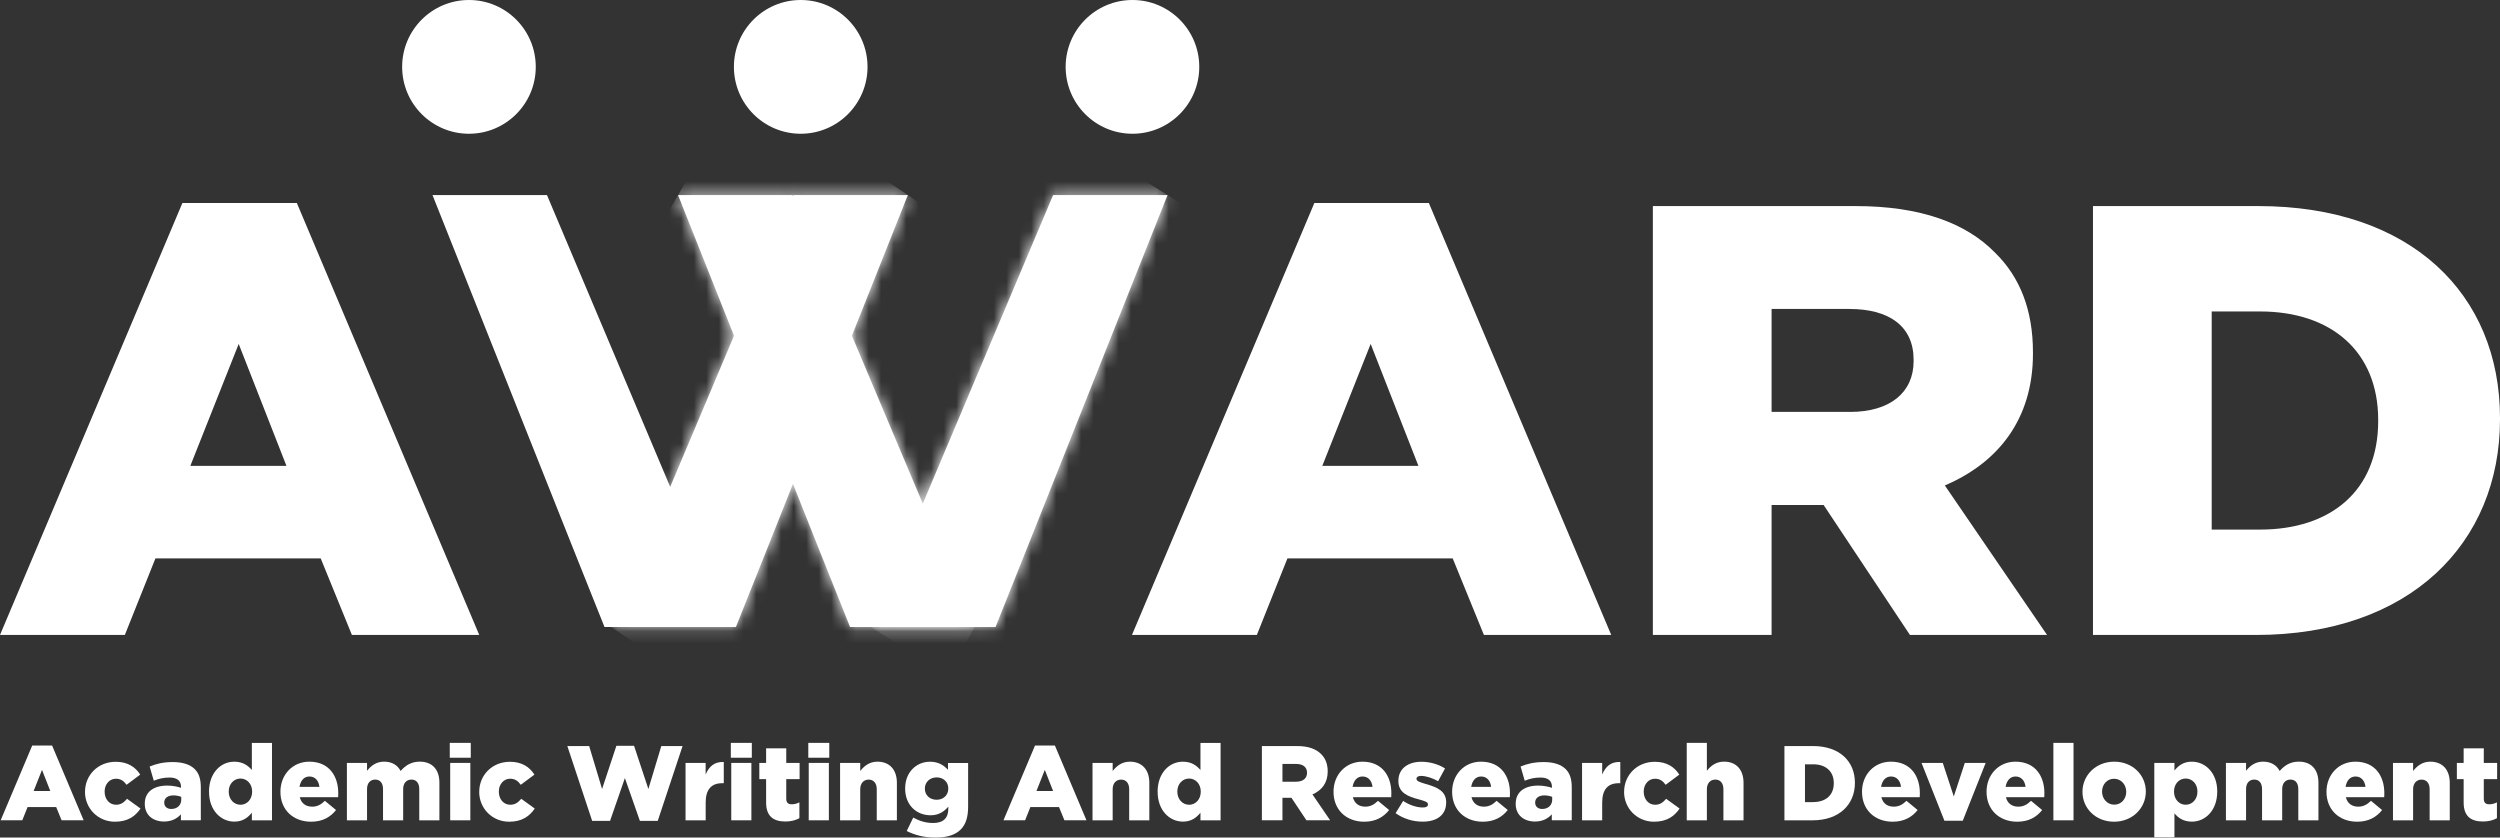 <svg width="200" height="67" viewBox="0 0 200 67" fill="none" xmlns="http://www.w3.org/2000/svg">
<rect x="0" y="0" width="200" height="67" fill="#333333" stroke="none"/>
<path d="M54.244 15.607L65.556 44.034L68.005 50.161H77.992L63.4 15.607H54.244Z" fill="white"/>
<mask id="mask0_101_426" style="mask-type:luminance" maskUnits="userSpaceOnUse" x="54" y="15" width="24" height="36">
<path d="M54.244 15.607L65.556 44.034L68.005 50.161H77.992L63.4 15.607H54.244Z" fill="white"/>
</mask>
<g mask="url(#mask0_101_426)">
<path d="M60.18 5.314L39.295 41.523L72.054 60.456L92.939 24.247L60.18 5.314Z" fill="white"/>
</g>
<path d="M2.581 59.641H4.167L6.692 65.623H4.928L4.495 64.564H2.207L1.783 65.623H0.053L2.578 59.641H2.581ZM4.023 63.28L3.36 61.591L2.691 63.28H4.023Z" fill="white"/>
<path d="M6.802 63.351V63.336C6.802 62.037 7.811 60.943 9.259 60.943C10.201 60.943 10.827 61.352 11.217 61.969L10.125 62.783C9.904 62.476 9.658 62.298 9.269 62.298C8.75 62.298 8.37 62.755 8.37 63.317V63.336C8.37 63.928 8.744 64.38 9.284 64.38C9.664 64.38 9.91 64.202 10.165 63.904L11.242 64.684C10.818 65.311 10.207 65.737 9.198 65.737C7.817 65.737 6.799 64.65 6.799 63.351H6.802Z" fill="white"/>
<path d="M11.582 64.309V64.291C11.582 63.342 12.303 62.847 13.38 62.847C13.803 62.847 14.221 62.933 14.481 63.026V62.949C14.481 62.473 14.184 62.203 13.567 62.203C13.082 62.203 12.711 62.295 12.303 62.457L11.972 61.321C12.49 61.109 13.039 60.965 13.828 60.965C14.616 60.965 15.209 61.161 15.574 61.524C15.92 61.862 16.065 62.338 16.065 62.983V65.621H14.472V65.145C14.159 65.492 13.727 65.722 13.125 65.722C12.251 65.722 11.582 65.221 11.582 64.303V64.309ZM14.5 63.962V63.75C14.34 63.683 14.11 63.631 13.874 63.631C13.408 63.631 13.138 63.861 13.138 64.199V64.217C13.138 64.53 13.374 64.718 13.705 64.718C14.171 64.718 14.503 64.42 14.503 63.962H14.5Z" fill="white"/>
<path d="M16.721 63.352V63.337C16.721 61.844 17.653 60.935 18.739 60.935C19.436 60.935 19.841 61.249 20.148 61.599V59.434H21.759V65.628H20.148V65.017C19.835 65.398 19.436 65.729 18.749 65.729C17.663 65.729 16.724 64.82 16.724 63.352H16.721ZM20.172 63.337V63.319C20.172 62.717 19.758 62.284 19.24 62.284C18.721 62.284 18.298 62.707 18.298 63.319V63.337C18.298 63.948 18.721 64.381 19.24 64.381C19.758 64.381 20.172 63.948 20.172 63.337Z" fill="white"/>
<path d="M22.434 63.351V63.335C22.434 61.993 23.391 60.934 24.747 60.934C26.333 60.934 27.06 62.098 27.06 63.446C27.06 63.547 27.06 63.667 27.051 63.778H23.983C24.109 64.278 24.474 64.533 24.974 64.533C25.355 64.533 25.661 64.389 25.993 64.066L26.882 64.803C26.441 65.362 25.805 65.737 24.891 65.737C23.449 65.737 22.434 64.779 22.434 63.351ZM25.554 62.951C25.496 62.441 25.198 62.119 24.756 62.119C24.314 62.119 24.044 62.451 23.959 62.951H25.554Z" fill="white"/>
<path d="M27.752 61.036H29.363V61.663C29.66 61.282 30.084 60.932 30.728 60.932C31.339 60.932 31.805 61.202 32.05 61.678C32.449 61.22 32.916 60.932 33.584 60.932C34.56 60.932 35.152 61.543 35.152 62.612V65.624H33.541V63.131C33.541 62.63 33.296 62.366 32.916 62.366C32.535 62.366 32.253 62.63 32.253 63.131V65.624H30.642V63.131C30.642 62.63 30.397 62.366 30.016 62.366C29.636 62.366 29.363 62.63 29.363 63.131V65.624H27.752V61.033V61.036Z" fill="white"/>
<path d="M35.982 59.43H37.661V60.618H35.982V59.43ZM36.016 61.033H37.627V65.624H36.016V61.033Z" fill="white"/>
<path d="M38.339 63.351V63.336C38.339 62.037 39.348 60.943 40.797 60.943C41.739 60.943 42.364 61.352 42.754 61.969L41.662 62.783C41.441 62.476 41.195 62.298 40.806 62.298C40.287 62.298 39.907 62.755 39.907 63.317V63.336C39.907 63.928 40.281 64.38 40.821 64.38C41.202 64.38 41.447 64.202 41.702 63.904L42.779 64.684C42.355 65.311 41.745 65.737 40.735 65.737C39.355 65.737 38.336 64.65 38.336 63.351H38.339Z" fill="white"/>
<path d="M45.393 59.684H47.133L48.166 63.121L49.311 59.666H50.725L51.87 63.121L52.904 59.684H54.606L52.621 65.667H51.189L49.992 62.246L48.805 65.667H47.372L45.387 59.684H45.393Z" fill="white"/>
<path d="M54.84 61.036H56.451V61.96C56.715 61.334 57.138 60.925 57.902 60.959V62.657H57.767C56.926 62.657 56.454 63.143 56.454 64.202V65.627H54.843V61.036H54.84Z" fill="white"/>
<path d="M58.467 59.43H60.145V60.618H58.467V59.43ZM58.501 61.033H60.111V65.624H58.501V61.033Z" fill="white"/>
<path d="M61.289 64.199V62.332H60.746V61.033H61.289V59.869H62.9V61.033H63.968V62.332H62.9V63.886C62.9 64.209 63.044 64.344 63.342 64.344C63.553 64.344 63.756 64.285 63.952 64.19V65.456C63.664 65.618 63.283 65.72 62.832 65.72C61.866 65.72 61.289 65.296 61.289 64.199Z" fill="white"/>
<path d="M64.664 59.43H66.342V60.618H64.664V59.43ZM64.698 61.033H66.309V65.624H64.698V61.033Z" fill="white"/>
<path d="M67.207 61.035H68.818V61.68C69.115 61.299 69.539 60.934 70.192 60.934C71.168 60.934 71.751 61.578 71.751 62.623V65.626H70.14V63.139C70.14 62.638 69.876 62.368 69.496 62.368C69.115 62.368 68.818 62.638 68.818 63.139V65.626H67.207V61.035Z" fill="white"/>
<path d="M72.541 66.475L73.059 65.406C73.55 65.676 74.044 65.839 74.661 65.839C75.465 65.839 75.864 65.44 75.864 64.712V64.534C75.542 64.909 75.118 65.222 74.446 65.222C73.32 65.222 72.412 64.408 72.412 63.09V63.075C72.412 61.751 73.336 60.938 74.397 60.938C75.085 60.938 75.49 61.217 75.839 61.582V61.039H77.45V64.528C77.45 65.369 77.263 65.953 76.858 66.361C76.444 66.776 75.799 67.006 74.839 67.006C73.949 67.006 73.204 66.819 72.541 66.481V66.475ZM75.864 63.087V63.072C75.864 62.562 75.474 62.191 74.931 62.191C74.388 62.191 73.989 62.571 73.989 63.081V63.1C73.989 63.609 74.379 63.981 74.931 63.981C75.483 63.981 75.864 63.6 75.864 63.09V63.087Z" fill="white"/>
<path d="M82.805 59.641H84.392L86.917 65.623H85.153L84.72 64.564H82.431L82.008 65.623H80.277L82.802 59.641H82.805ZM84.248 63.28L83.585 61.591L82.916 63.28H84.248Z" fill="white"/>
<path d="M87.402 61.035H89.013V61.68C89.311 61.299 89.734 60.934 90.388 60.934C91.363 60.934 91.946 61.578 91.946 62.623V65.626H90.335V63.139C90.335 62.638 90.072 62.368 89.691 62.368C89.311 62.368 89.013 62.638 89.013 63.139V65.626H87.402V61.035Z" fill="white"/>
<path d="M92.609 63.352V63.337C92.609 61.844 93.542 60.935 94.628 60.935C95.325 60.935 95.73 61.249 96.037 61.599V59.434H97.647V65.628H96.037V65.017C95.724 65.398 95.325 65.729 94.637 65.729C93.551 65.729 92.612 64.82 92.612 63.352H92.609ZM96.061 63.337V63.319C96.061 62.717 95.647 62.284 95.128 62.284C94.61 62.284 94.186 62.707 94.186 63.319V63.337C94.186 63.948 94.61 64.381 95.128 64.381C95.647 64.381 96.061 63.948 96.061 63.337Z" fill="white"/>
<path d="M100.951 59.684H103.759C104.667 59.684 105.293 59.92 105.691 60.328C106.038 60.669 106.216 61.127 106.216 61.711V61.729C106.216 62.638 105.731 63.24 104.995 63.553L106.412 65.623H104.513L103.317 63.824H102.596V65.623H100.951V59.684ZM103.682 62.537C104.24 62.537 104.562 62.266 104.562 61.833V61.818C104.562 61.351 104.222 61.115 103.673 61.115H102.596V62.54H103.682V62.537Z" fill="white"/>
<path d="M106.682 63.351V63.335C106.682 61.993 107.639 60.934 108.995 60.934C110.581 60.934 111.308 62.098 111.308 63.446C111.308 63.547 111.308 63.667 111.299 63.778H108.231C108.357 64.278 108.722 64.533 109.222 64.533C109.603 64.533 109.909 64.389 110.241 64.066L111.13 64.803C110.689 65.362 110.054 65.737 109.139 65.737C107.697 65.737 106.682 64.779 106.682 63.351ZM109.802 62.951C109.744 62.441 109.446 62.119 109.004 62.119C108.562 62.119 108.292 62.451 108.207 62.951H109.802Z" fill="white"/>
<path d="M111.65 65.051L112.252 64.074C112.776 64.421 113.353 64.599 113.829 64.599C114.108 64.599 114.237 64.513 114.237 64.353V64.338C114.237 64.16 113.982 64.083 113.5 63.948C112.592 63.712 111.871 63.404 111.871 62.48V62.462C111.871 61.485 112.651 60.941 113.712 60.941C114.381 60.941 115.078 61.138 115.602 61.476L115.05 62.495C114.574 62.231 114.059 62.072 113.694 62.072C113.448 62.072 113.319 62.164 113.319 62.293V62.311C113.319 62.489 113.583 62.575 114.065 62.72C114.973 62.974 115.694 63.288 115.694 64.178V64.197C115.694 65.207 114.939 65.732 113.82 65.732C113.049 65.732 112.285 65.511 111.65 65.054V65.051Z" fill="white"/>
<path d="M116.17 63.351V63.335C116.17 61.993 117.127 60.934 118.483 60.934C120.07 60.934 120.797 62.098 120.797 63.446C120.797 63.547 120.797 63.667 120.787 63.778H117.719C117.845 64.278 118.21 64.533 118.71 64.533C119.091 64.533 119.398 64.389 119.729 64.066L120.619 64.803C120.177 65.362 119.542 65.737 118.628 65.737C117.185 65.737 116.17 64.779 116.17 63.351ZM119.29 62.951C119.232 62.441 118.934 62.119 118.493 62.119C118.051 62.119 117.781 62.451 117.695 62.951H119.29Z" fill="white"/>
<path d="M121.257 64.309V64.291C121.257 63.342 121.978 62.847 123.055 62.847C123.478 62.847 123.896 62.933 124.156 63.026V62.949C124.156 62.473 123.859 62.203 123.242 62.203C122.757 62.203 122.386 62.295 121.978 62.457L121.647 61.321C122.165 61.109 122.714 60.965 123.503 60.965C124.291 60.965 124.884 61.161 125.249 61.524C125.595 61.862 125.74 62.338 125.74 62.983V65.621H124.144V65.145C123.831 65.492 123.399 65.722 122.797 65.722C121.923 65.722 121.254 65.221 121.254 64.303L121.257 64.309ZM124.175 63.962V63.75C124.015 63.683 123.785 63.631 123.549 63.631C123.083 63.631 122.813 63.861 122.813 64.199V64.217C122.813 64.53 123.049 64.718 123.38 64.718C123.846 64.718 124.178 64.42 124.178 63.962H124.175Z" fill="white"/>
<path d="M126.564 61.036H128.175V61.96C128.439 61.334 128.862 60.925 129.623 60.959V62.657H129.488C128.648 62.657 128.175 63.143 128.175 64.202V65.627H126.564V61.036Z" fill="white"/>
<path d="M129.929 63.351V63.336C129.929 62.037 130.938 60.943 132.386 60.943C133.328 60.943 133.954 61.352 134.344 61.969L133.252 62.783C133.031 62.476 132.785 62.298 132.396 62.298C131.877 62.298 131.497 62.755 131.497 63.317V63.336C131.497 63.928 131.871 64.38 132.411 64.38C132.791 64.38 133.037 64.202 133.292 63.904L134.368 64.684C133.945 65.311 133.334 65.737 132.325 65.737C130.944 65.737 129.926 64.65 129.926 63.351H129.929Z" fill="white"/>
<path d="M134.939 59.43H136.55V61.662C136.848 61.282 137.271 60.931 137.925 60.931C138.9 60.931 139.483 61.576 139.483 62.621V65.624H137.873V63.137C137.873 62.636 137.609 62.366 137.228 62.366C136.848 62.366 136.55 62.636 136.55 63.137V65.624H134.939V59.43Z" fill="white"/>
<path d="M142.754 59.684H145.043C147.163 59.684 148.393 60.906 148.393 62.62V62.638C148.393 64.352 147.147 65.626 145.009 65.626H142.754V59.687V59.684ZM145.067 64.164C146.052 64.164 146.703 63.621 146.703 62.663V62.647C146.703 61.698 146.049 61.145 145.067 61.145H144.398V64.168H145.067V64.164Z" fill="white"/>
<path d="M148.961 63.351V63.335C148.961 61.993 149.918 60.934 151.274 60.934C152.861 60.934 153.588 62.098 153.588 63.446C153.588 63.547 153.588 63.667 153.578 63.778H150.51C150.636 64.278 151.001 64.533 151.501 64.533C151.882 64.533 152.189 64.389 152.52 64.066L153.41 64.803C152.968 65.362 152.333 65.737 151.419 65.737C149.976 65.737 148.961 64.779 148.961 63.351ZM152.081 62.951C152.023 62.441 151.725 62.119 151.284 62.119C150.842 62.119 150.572 62.451 150.486 62.951H152.081Z" fill="white"/>
<path d="M153.726 61.035H155.422L156.303 63.716L157.184 61.035H158.853L157.021 65.66H155.554L153.723 61.035H153.726Z" fill="white"/>
<path d="M158.924 63.351V63.335C158.924 61.993 159.881 60.934 161.237 60.934C162.823 60.934 163.551 62.098 163.551 63.446C163.551 63.547 163.551 63.667 163.541 63.778H160.473C160.599 64.278 160.964 64.533 161.464 64.533C161.845 64.533 162.152 64.389 162.483 64.066L163.373 64.803C162.931 65.362 162.296 65.737 161.381 65.737C159.939 65.737 158.924 64.779 158.924 63.351ZM162.044 62.951C161.986 62.441 161.688 62.119 161.246 62.119C160.805 62.119 160.535 62.451 160.449 62.951H162.044Z" fill="white"/>
<path d="M164.271 59.43H165.882V65.624H164.271V59.43Z" fill="white"/>
<path d="M166.598 63.351V63.335C166.598 62.027 167.665 60.934 169.141 60.934C170.617 60.934 171.666 62.012 171.666 63.317V63.335C171.666 64.644 170.599 65.737 169.123 65.737C167.647 65.737 166.598 64.659 166.598 63.351ZM170.098 63.351V63.335C170.098 62.776 169.69 62.3 169.123 62.3C168.555 62.3 168.165 62.767 168.165 63.32V63.338C168.165 63.897 168.574 64.373 169.141 64.373C169.709 64.373 170.098 63.907 170.098 63.354V63.351Z" fill="white"/>
<path d="M172.344 61.035H173.955V61.646C174.267 61.265 174.657 60.934 175.344 60.934C176.44 60.934 177.379 61.843 177.379 63.311V63.329C177.379 64.822 176.437 65.731 175.354 65.731C174.657 65.731 174.252 65.418 173.955 65.067V66.987H172.344V61.038V61.035ZM175.795 63.335V63.317C175.795 62.715 175.381 62.282 174.854 62.282C174.326 62.282 173.921 62.715 173.921 63.317V63.335C173.921 63.946 174.335 64.379 174.854 64.379C175.372 64.379 175.795 63.956 175.795 63.335Z" fill="white"/>
<path d="M178.074 61.036H179.685V61.663C179.983 61.282 180.406 60.932 181.05 60.932C181.661 60.932 182.127 61.202 182.373 61.678C182.772 61.22 183.238 60.932 183.907 60.932C184.882 60.932 185.475 61.543 185.475 62.612V65.624H183.864V63.131C183.864 62.63 183.618 62.366 183.238 62.366C182.857 62.366 182.575 62.63 182.575 63.131V65.624H180.964V63.131C180.964 62.63 180.719 62.366 180.339 62.366C179.958 62.366 179.685 62.63 179.685 63.131V65.624H178.074V61.033V61.036Z" fill="white"/>
<path d="M186.119 63.351V63.335C186.119 61.993 187.076 60.934 188.433 60.934C190.019 60.934 190.746 62.098 190.746 63.446C190.746 63.547 190.746 63.667 190.737 63.778H187.669C187.794 64.278 188.159 64.533 188.66 64.533C189.04 64.533 189.347 64.389 189.678 64.066L190.568 64.803C190.126 65.362 189.491 65.737 188.577 65.737C187.135 65.737 186.119 64.779 186.119 63.351ZM189.239 62.951C189.181 62.441 188.884 62.119 188.442 62.119C188 62.119 187.73 62.451 187.644 62.951H189.239Z" fill="white"/>
<path d="M191.438 61.035H193.048V61.68C193.346 61.299 193.769 60.934 194.423 60.934C195.398 60.934 195.981 61.578 195.981 62.623V65.626H194.371V63.139C194.371 62.638 194.107 62.368 193.726 62.368C193.346 62.368 193.048 62.638 193.048 63.139V65.626H191.438V61.035Z" fill="white"/>
<path d="M197.092 64.199V62.332H196.549V61.033H197.092V59.869H198.703V61.033H199.77V62.332H198.703V63.886C198.703 64.209 198.847 64.344 199.144 64.344C199.356 64.344 199.559 64.285 199.755 64.19V65.456C199.467 65.618 199.086 65.72 198.635 65.72C197.669 65.72 197.092 65.296 197.092 64.199Z" fill="white"/>
<path d="M14.592 16.24H23.747L38.34 50.797H28.153L25.656 44.67H12.435L9.987 50.797H0L14.592 16.24ZM22.916 37.268L19.096 27.514L15.227 37.268H22.916Z" fill="white"/>
<path d="M84.248 15.607L69.656 50.161H79.643L82.091 44.034L93.404 15.607H84.248Z" fill="white"/>
<mask id="mask1_101_426" style="mask-type:luminance" maskUnits="userSpaceOnUse" x="69" y="15" width="25" height="36">
<path d="M84.248 15.607L69.656 50.161H79.643L82.091 44.034L93.404 15.607H84.248Z" fill="white"/>
</mask>
<g mask="url(#mask1_101_426)">
<path d="M76.332 4.925L54.143 40.457L86.733 60.85L108.923 25.318L76.332 4.925Z" fill="white"/>
</g>
<path d="M63.473 15.607L48.881 50.161H58.871L61.319 44.034L72.628 15.607H63.473Z" fill="white"/>
<mask id="mask2_101_426" style="mask-type:luminance" maskUnits="userSpaceOnUse" x="48" y="15" width="25" height="36">
<path d="M63.473 15.607L48.881 50.161H58.871L61.319 44.034L72.628 15.607H63.473Z" fill="white"/>
</mask>
<g mask="url(#mask2_101_426)">
<path d="M56.259 4.605L32.908 39.428L65.256 61.161L88.607 26.339L56.259 4.605Z" fill="white"/>
</g>
<path d="M105.149 16.24H114.307L128.899 50.797H118.713L116.216 44.67H102.995L100.547 50.797H90.557L105.149 16.24ZM113.473 37.268L109.653 27.514L105.784 37.268H113.473Z" fill="white"/>
<path d="M132.229 16.486H148.438C153.678 16.486 157.301 17.859 159.602 20.212C161.609 22.171 162.637 24.818 162.637 28.2V28.298C162.637 33.543 159.845 37.023 155.586 38.835L163.763 50.794H152.794L145.891 40.401H141.727V50.794H132.229V16.486ZM147.996 32.954C151.226 32.954 153.089 31.384 153.089 28.884V28.786C153.089 26.09 151.131 24.717 147.947 24.717H141.727V32.951H147.996V32.954Z" fill="white"/>
<path d="M167.438 16.486H180.658C192.9 16.486 200 23.544 200 33.445V33.543C200 43.445 192.802 50.797 180.462 50.797H167.438V16.486ZM180.805 42.367C186.485 42.367 190.255 39.231 190.255 33.691V33.593C190.255 28.105 186.485 24.917 180.805 24.917H176.936V42.367H180.805Z" fill="white"/>
<path d="M43.758 15.607H34.6L45.912 44.034L48.36 50.161H58.35L43.758 15.607Z" fill="white"/>
<path d="M85.252 5.35C85.252 2.395 87.645 0 90.597 0C93.548 0 95.941 2.395 95.941 5.35C95.941 8.304 93.548 10.7 90.597 10.7C87.645 10.7 85.252 8.304 85.252 5.35Z" fill="white"/>
<path d="M58.713 5.35C58.713 2.395 61.106 0 64.058 0C67.009 0 69.402 2.395 69.402 5.35C69.402 8.304 67.009 10.7 64.058 10.7C61.106 10.7 58.713 8.304 58.713 5.35Z" fill="white"/>
<path d="M32.172 5.35C32.172 2.395 34.565 0 37.517 0C40.468 0 42.861 2.395 42.861 5.35C42.861 8.304 40.468 10.7 37.517 10.7C34.565 10.7 32.172 8.304 32.172 5.35Z" fill="white"/>
</svg>
